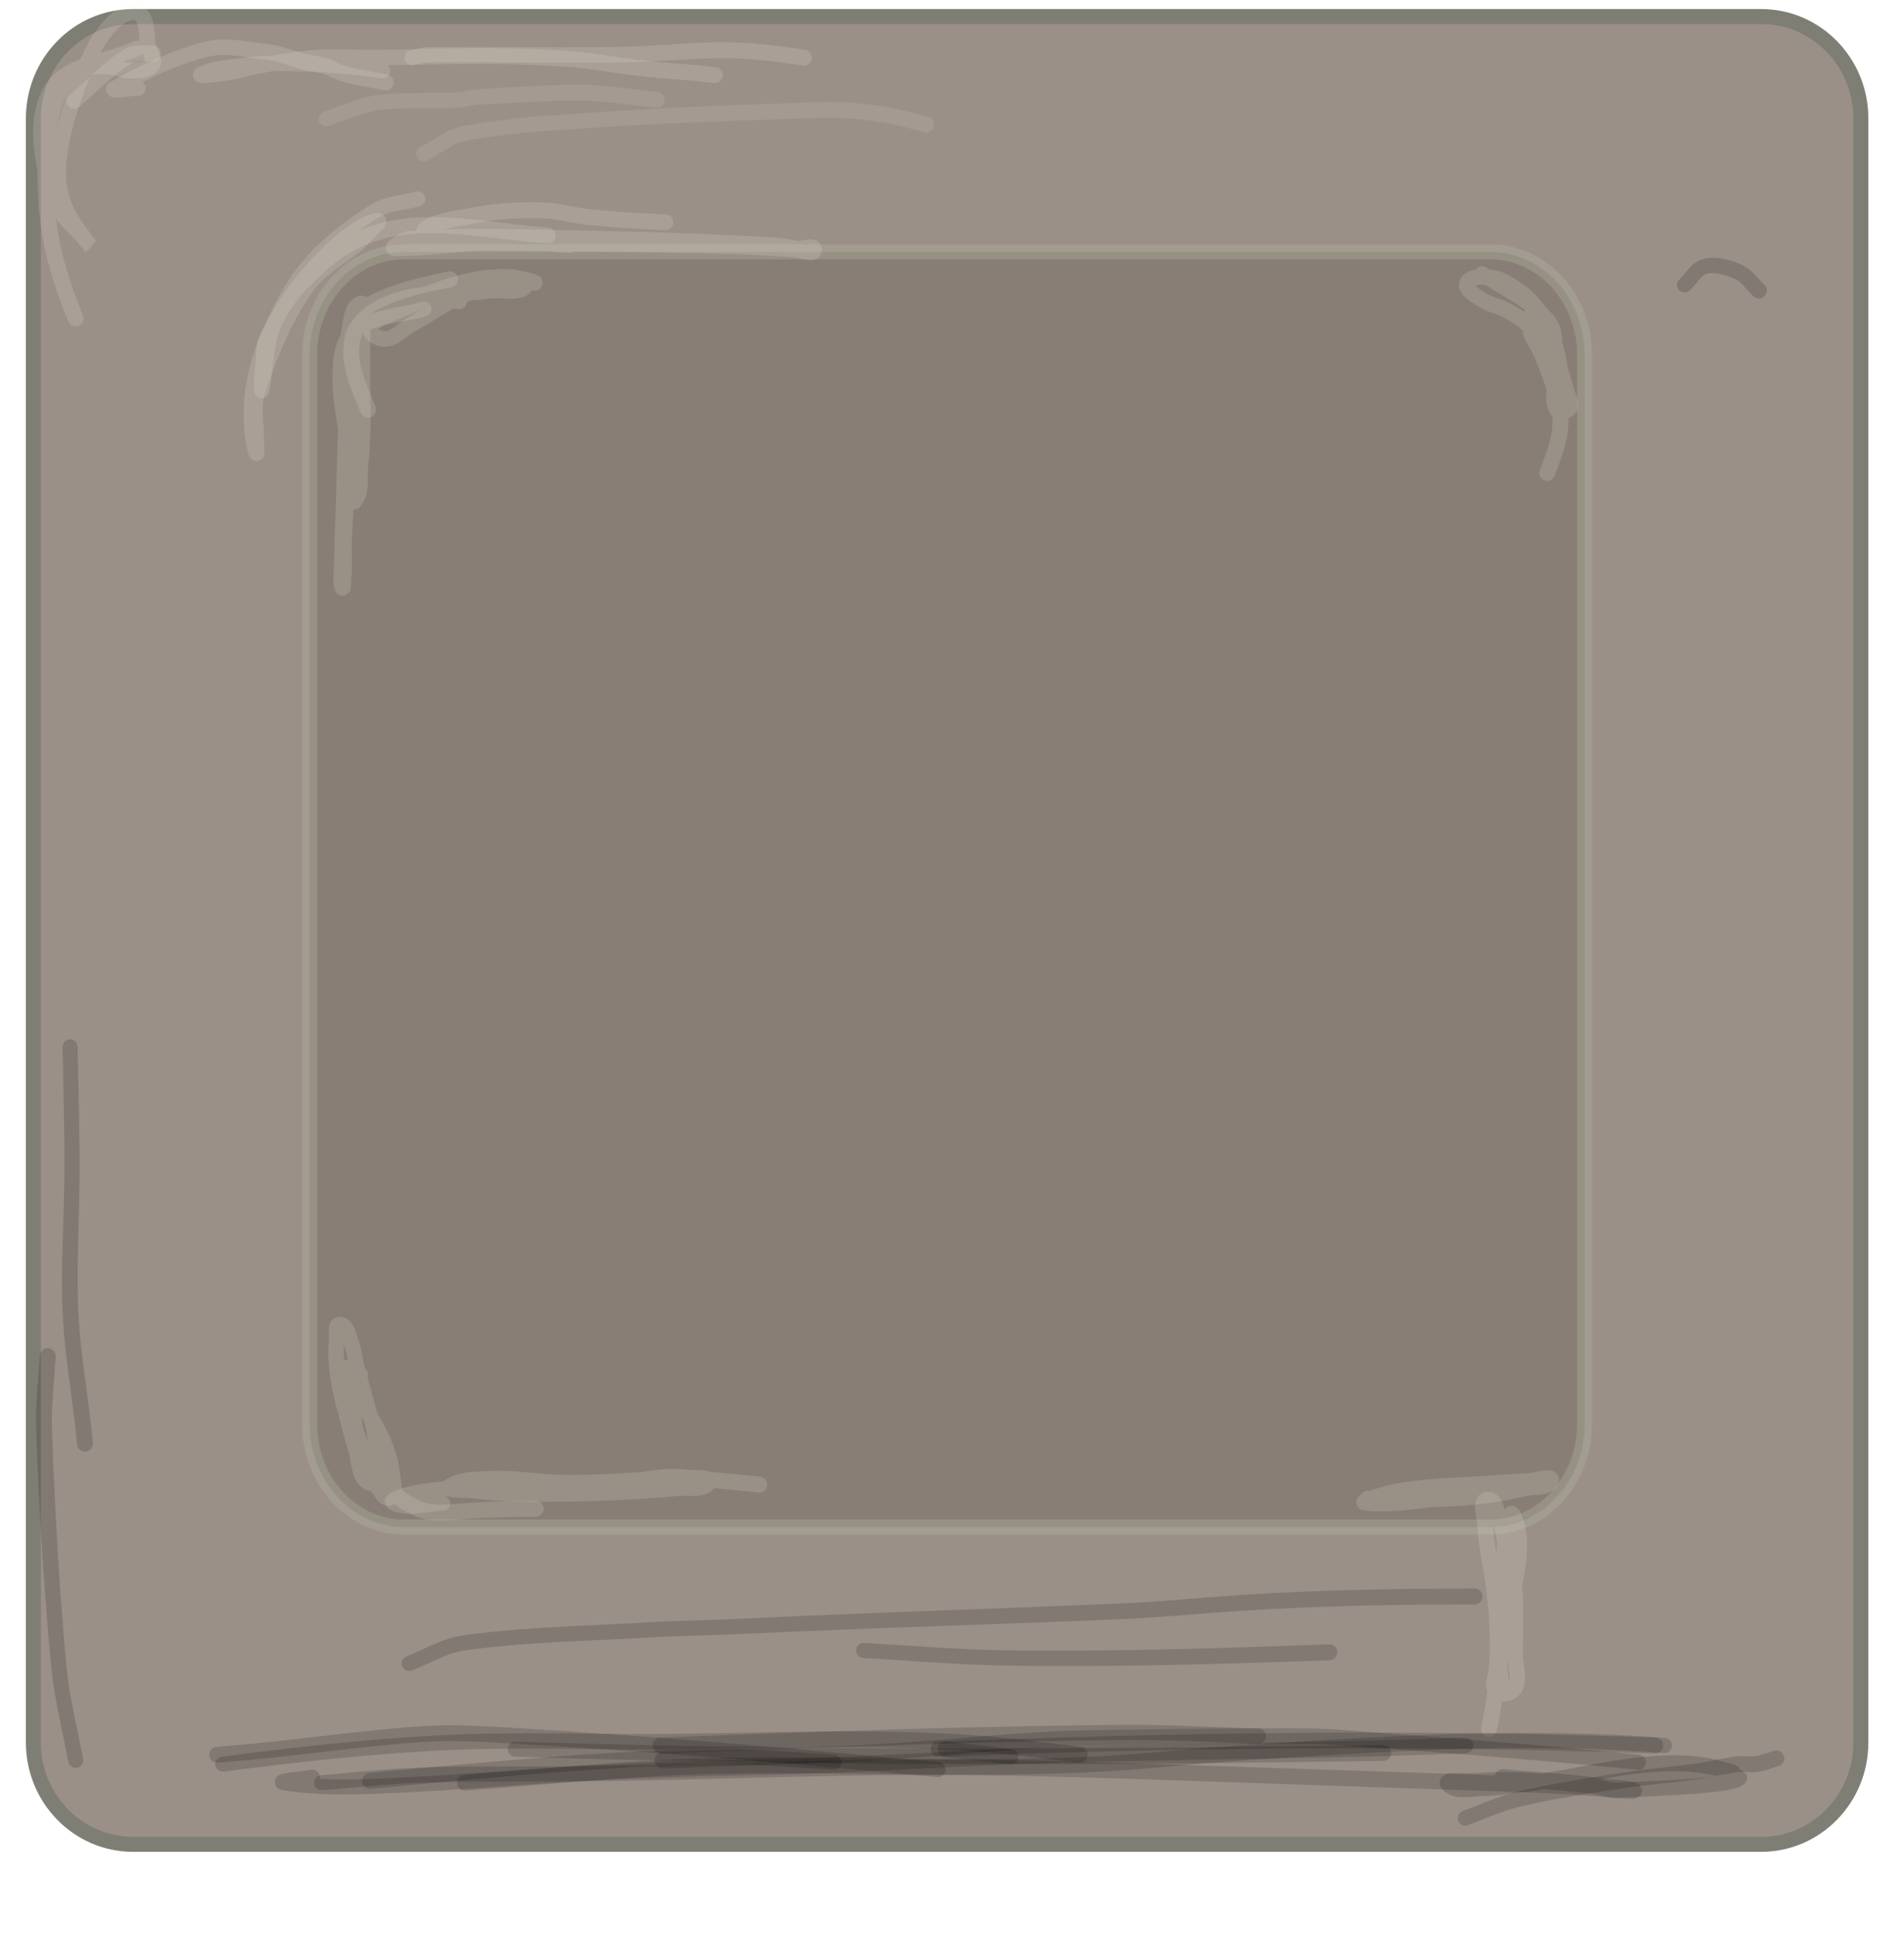 <?xml version="1.0" encoding="UTF-8" standalone="no"?>
<!DOCTYPE svg PUBLIC "-//W3C//DTD SVG 1.1//EN" "http://www.w3.org/Graphics/SVG/1.1/DTD/svg11.dtd">
<!-- Created with Vectornator (http://vectornator.io/) -->
<svg height="100%" stroke-miterlimit="10" style="fill-rule:nonzero;clip-rule:evenodd;stroke-linecap:round;stroke-linejoin:round;" version="1.1" viewBox="0 0 1270.08 1289.92" width="100%" xml:space="preserve" xmlns="http://www.w3.org/2000/svg" xmlns:vectornator="http://vectornator.io" xmlns:xlink="http://www.w3.org/1999/xlink">
<defs>
<filter color-interpolation-filters="sRGB" filterUnits="userSpaceOnUse" height="1297.96" id="Filter" width="1297.71" x="-48.631" y="6.035">
<feDropShadow dx="-31.558" dy="34.579" flood-color="#000000" flood-opacity="0.333" in="SourceGraphic" result="Shadow" stdDeviation="13.733"/>
</filter>
<filter color-interpolation-filters="sRGB" filterUnits="userSpaceOnUse" height="181.738" id="Filter_2" width="384.775" x="135.383" y="-20.367">
<feGaussianBlur in="SourceGraphic" result="Blur" stdDeviation="30.717"/>
</filter>
<filter color-interpolation-filters="sRGB" filterUnits="userSpaceOnUse" height="193.521" id="Filter_3" width="499.432" x="200.485" y="-8.83">
<feGaussianBlur in="SourceGraphic" result="Blur" stdDeviation="30.717"/>
</filter>
<filter color-interpolation-filters="sRGB" filterUnits="userSpaceOnUse" height="123.596" id="Filter_4" width="144.001" x="3.62" y="-10.222">
<feGaussianBlur in="SourceGraphic" result="Blur" stdDeviation="16.182"/>
</filter>
<filter color-interpolation-filters="sRGB" filterUnits="userSpaceOnUse" height="120.054" id="Filter_5" width="273.104" x="29.985" y="-14.296">
<feGaussianBlur in="SourceGraphic" result="Blur" stdDeviation="16.182"/>
</filter>
<filter color-interpolation-filters="sRGB" filterUnits="userSpaceOnUse" height="104.428" id="Filter_6" width="434.687" x="88.001" y="-8.377">
<feGaussianBlur in="SourceGraphic" result="Blur" stdDeviation="16.182"/>
</filter>
<filter color-interpolation-filters="sRGB" filterUnits="userSpaceOnUse" height="96.536" id="Filter_7" width="352.911" x="229.049" y="-12.313">
<feGaussianBlur in="SourceGraphic" result="Blur" stdDeviation="16.182"/>
</filter>
<filter color-interpolation-filters="sRGB" filterUnits="userSpaceOnUse" height="246.635" id="Filter_8" width="176.199" x="121.958" y="101.513">
<feGaussianBlur in="SourceGraphic" result="Blur" stdDeviation="16.182"/>
</filter>
<filter color-interpolation-filters="sRGB" filterUnits="userSpaceOnUse" height="219.394" id="Filter_9" width="282.228" x="128.717" y="86.945">
<feGaussianBlur in="SourceGraphic" result="Blur" stdDeviation="16.182"/>
</filter>
<filter color-interpolation-filters="sRGB" filterUnits="userSpaceOnUse" height="119.85" id="Filter_10" width="372.097" x="216.664" y="94.398">
<feGaussianBlur in="SourceGraphic" result="Blur" stdDeviation="16.182"/>
</filter>
<filter color-interpolation-filters="sRGB" filterUnits="userSpaceOnUse" height="224.483" id="Filter_11" width="160.661" x="932.602" y="136.769">
<feGaussianBlur in="SourceGraphic" result="Blur" stdDeviation="16.182"/>
</filter>
<filter color-interpolation-filters="sRGB" filterUnits="userSpaceOnUse" height="217.086" id="Filter_12" width="224.804" x="178.352" y="837.548">
<feGaussianBlur in="SourceGraphic" result="Blur" stdDeviation="16.182"/>
</filter>
<filter color-interpolation-filters="sRGB" filterUnits="userSpaceOnUse" height="111.418" id="Filter_13" width="336.178" x="216.084" y="938.972">
<feGaussianBlur in="SourceGraphic" result="Blur" stdDeviation="16.182"/>
</filter>
<filter color-interpolation-filters="sRGB" filterUnits="userSpaceOnUse" height="108.884" id="Filter_14" width="216.569" x="864.046" y="939.929">
<feGaussianBlur in="SourceGraphic" result="Blur" stdDeviation="16.182"/>
</filter>
<filter color-interpolation-filters="sRGB" filterUnits="userSpaceOnUse" height="244.482" id="Filter_15" width="115.918" x="943.418" y="954.344">
<feGaussianBlur in="SourceGraphic" result="Blur" stdDeviation="16.182"/>
</filter>
<filter color-interpolation-filters="sRGB" filterUnits="userSpaceOnUse" height="297.287" id="Filter_16" width="164.946" x="181.053" y="140.496">
<feGaussianBlur in="SourceGraphic" result="Blur" stdDeviation="16.182"/>
</filter>
<filter color-interpolation-filters="sRGB" filterUnits="userSpaceOnUse" height="180.245" id="Filter_17" width="214.383" x="188.428" y="138.761">
<feGaussianBlur in="SourceGraphic" result="Blur" stdDeviation="16.182"/>
</filter>
<filter color-interpolation-filters="sRGB" filterUnits="userSpaceOnUse" height="295.809" id="Filter_18" width="166.62" x="-18.599" y="-37.689">
<feGaussianBlur in="SourceGraphic" result="Blur" stdDeviation="16.182"/>
</filter>
<filter color-interpolation-filters="sRGB" filterUnits="userSpaceOnUse" height="356.194" id="Filter_19" width="101.638" x="0.82" y="652.428">
<feGaussianBlur in="SourceGraphic" result="Blur" stdDeviation="16.182"/>
</filter>
<filter color-interpolation-filters="sRGB" filterUnits="userSpaceOnUse" height="361.164" id="Filter_20" width="112.749" x="-16.504" y="858.692">
<feGaussianBlur in="SourceGraphic" result="Blur" stdDeviation="16.182"/>
</filter>
<filter color-interpolation-filters="sRGB" filterUnits="userSpaceOnUse" height="108.286" id="Filter_21" width="141.232" x="1077.88" y="131.289">
<feGaussianBlur in="SourceGraphic" result="Blur" stdDeviation="16.182"/>
</filter>
<filter color-interpolation-filters="sRGB" filterUnits="userSpaceOnUse" height="131.292" id="Filter_22" width="299.037" x="931.659" y="1127.08">
<feGaussianBlur in="SourceGraphic" result="Blur" stdDeviation="16.182"/>
</filter>
<filter color-interpolation-filters="sRGB" filterUnits="userSpaceOnUse" height="109.528" id="Filter_23" width="286.499" x="919.789" y="1130.23">
<feGaussianBlur in="SourceGraphic" result="Blur" stdDeviation="16.182"/>
</filter>
<filter color-interpolation-filters="sRGB" filterUnits="userSpaceOnUse" height="96.289" id="Filter_24" width="670.56" x="297.957" y="1120.87">
<feGaussianBlur in="SourceGraphic" result="Blur" stdDeviation="16.182"/>
</filter>
<filter color-interpolation-filters="sRGB" filterUnits="userSpaceOnUse" height="100.25" id="Filter_25" width="490.39" x="394.876" y="1109.67">
<feGaussianBlur in="SourceGraphic" result="Blur" stdDeviation="16.182"/>
</filter>
<filter color-interpolation-filters="sRGB" filterUnits="userSpaceOnUse" height="119.166" id="Filter_26" width="880.571" x="142.619" y="1118.39">
<feGaussianBlur in="SourceGraphic" result="Blur" stdDeviation="16.182"/>
</filter>
<filter color-interpolation-filters="sRGB" filterUnits="userSpaceOnUse" height="119.737" id="Filter_27" width="891.735" x="264.408" y="1115.03">
<feGaussianBlur in="SourceGraphic" result="Blur" stdDeviation="16.182"/>
</filter>
<filter color-interpolation-filters="sRGB" filterUnits="userSpaceOnUse" height="97.393" id="Filter_28" width="569.913" x="580.017" y="1115.01">
<feGaussianBlur in="SourceGraphic" result="Blur" stdDeviation="16.182"/>
</filter>
<filter color-interpolation-filters="sRGB" filterUnits="userSpaceOnUse" height="109.012" id="Filter_29" width="742.628" x="396.119" y="1112.09">
<feGaussianBlur in="SourceGraphic" result="Blur" stdDeviation="16.182"/>
</filter>
<filter color-interpolation-filters="sRGB" filterUnits="userSpaceOnUse" height="115.888" id="Filter_30" width="572.398" x="99.149" y="1110.18">
<feGaussianBlur in="SourceGraphic" result="Blur" stdDeviation="16.182"/>
</filter>
<filter color-interpolation-filters="sRGB" filterUnits="userSpaceOnUse" height="108.061" id="Filter_31" width="663.105" x="102.876" y="1114.28">
<feGaussianBlur in="SourceGraphic" result="Blur" stdDeviation="16.182"/>
</filter>
<filter color-interpolation-filters="sRGB" filterUnits="userSpaceOnUse" height="107.709" id="Filter_32" width="400.926" x="201.038" y="1125.82">
<feGaussianBlur in="SourceGraphic" result="Blur" stdDeviation="16.182"/>
</filter>
<filter color-interpolation-filters="sRGB" filterUnits="userSpaceOnUse" height="107.288" id="Filter_33" width="966.994" x="168.732" y="1132.95">
<feGaussianBlur in="SourceGraphic" result="Blur" stdDeviation="16.182"/>
</filter>
<filter color-interpolation-filters="sRGB" filterUnits="userSpaceOnUse" height="96.501" id="Filter_34" width="135.02" x="584.987" y="1120.87">
<feGaussianBlur in="SourceGraphic" result="Blur" stdDeviation="16.182"/>
</filter>
<filter color-interpolation-filters="sRGB" filterUnits="userSpaceOnUse" height="96.793" id="Filter_35" width="402.169" x="530.315" y="1055.02">
<feGaussianBlur in="SourceGraphic" result="Blur" stdDeviation="16.182"/>
</filter>
<filter color-interpolation-filters="sRGB" filterUnits="userSpaceOnUse" height="136.262" id="Filter_36" width="802.271" x="227.132" y="1018.98">
<feGaussianBlur in="SourceGraphic" result="Blur" stdDeviation="16.182"/>
</filter>
</defs>
<clipPath id="ArtboardFrame">
<rect height="1289.92" width="1270.08" x="0" y="0"/>
</clipPath>
<g clip-path="url(#ArtboardFrame)" id="Ebene-1" vectornator:layerName="Ebene 1">
<path d="M88.727 11.035L1174.84 11.035C1211.55 11.035 1241.31 41.483 1241.31 79.042L1241.31 1162.08C1241.31 1199.64 1211.55 1230.08 1174.84 1230.08L88.727 1230.08C52.018 1230.08 22.259 1199.64 22.259 1162.08L22.259 79.042C22.259 41.483 52.018 11.035 88.727 11.035Z" fill="#9b9088" fill-rule="nonzero" filter="url(#Filter)" stroke="#7e7e75" stroke-linecap="butt" stroke-linejoin="round" stroke-width="10" vectornator:shadowAngle="2.31054" vectornator:shadowColor="#000000" vectornator:shadowOffset="46.8151" vectornator:shadowOpacity="0.333" vectornator:shadowRadius="27.4658"/>
<path d="M269.474 167.975L994.095 167.975C1028.86 167.975 1057.03 198.773 1057.03 236.765L1057.03 949.684C1057.03 987.676 1028.86 1018.47 994.095 1018.47L269.474 1018.47C234.713 1018.47 206.534 987.676 206.534 949.684L206.534 236.765C206.534 198.773 234.713 167.975 269.474 167.975Z" fill="#887e76" fill-rule="nonzero" opacity="1" stroke="#b0b19e" stroke-linecap="butt" stroke-linejoin="round" stroke-opacity="0.363" stroke-width="10"/>
<g filter="url(#Filter_2)" opacity="0.275" vectornator:blur="61.4341">
<path d="M385.531 56.469C381.72 56.446 377.902 56.574 374.094 56.688C367.582 56.881 361.07 57.166 354.562 57.469C346.766 57.831 338.979 58.254 331.188 58.719C326.835 58.979 322.471 59.201 318.125 59.562C313.899 59.914 309.82 61.263 305.594 61.531C291.623 62.417 277.602 61.571 263.625 62.344C258.803 62.61 253.952 63.033 249.188 63.844C237.66 65.805 226.983 70.883 215.938 74.5C213.299 75.363 211.855 78.205 212.719 80.844C213.582 83.483 216.424 84.895 219.062 84.031C223.383 82.619 227.617 81.058 231.875 79.469C238.058 77.162 244.343 74.877 250.875 73.781C255.992 72.923 261.196 72.564 266.375 72.344C279.649 71.781 292.954 72.565 306.219 71.75C310.521 71.486 314.68 70.18 318.969 69.844C323.236 69.51 327.508 69.299 331.781 69.062C339.531 68.635 347.277 68.241 355.031 67.906C361.481 67.628 367.952 67.389 374.406 67.219C378.093 67.121 381.78 67.004 385.469 67.031C402.895 67.16 420.162 69.91 437.438 71.906C440.351 72.241 443.009 70.163 443.344 67.25C443.679 64.337 441.569 61.71 438.656 61.375C420.998 59.354 403.342 56.576 385.531 56.469Z" fill="#ededdb" fill-opacity="0.363" stroke="none"/>
</g>
<g filter="url(#Filter_3)" opacity="0.275" vectornator:blur="61.4341">
<path d="M548.156 68.094C541.256 68.191 534.346 68.472 527.438 68.719C512.06 69.268 496.688 69.792 481.312 70.406C444.239 71.887 407.192 74.042 370.188 76.75C355.586 77.819 341.005 79.19 326.5 81.188C322.342 81.76 318.202 82.431 314.062 83.125C310.885 83.658 307.669 84.142 304.594 85.125C295.75 87.952 288.456 93.931 280.281 98.125C277.811 99.392 276.858 102.405 278.125 104.875C279.392 107.345 282.405 108.33 284.875 107.062C289.169 104.859 293.212 102.233 297.344 99.75C300.624 97.779 303.995 95.889 307.656 94.719C310.59 93.781 313.719 93.382 316.75 92.875C320.792 92.199 324.846 91.585 328.906 91.031C342.856 89.128 356.898 87.853 370.938 86.844C408.294 84.159 445.699 82.168 483.125 80.781C498.489 80.212 513.853 79.703 529.219 79.188C542.199 78.752 555.118 78.197 568.094 79.125C584.485 80.297 600.561 83.514 616.281 88.25C619.089 89.095 622.061 87.496 622.906 84.688C623.751 81.879 622.152 78.907 619.344 78.062C602.871 73.113 586.047 69.779 568.875 68.562C561.969 68.073 555.057 67.996 548.156 68.094Z" fill="#ededdb" fill-opacity="0.363" stroke="none"/>
</g>
<g filter="url(#Filter_4)" opacity="0.441" vectornator:blur="32.3643">
<path d="M101.406 30.25C96.043 30.738 90.518 29.731 85.344 31.656C83.082 32.498 81.103 33.896 79.125 35.25C76.314 37.176 73.625 39.267 71 41.438C62.41 48.539 54.621 56.569 46.125 63.781C44.007 65.576 43.768 68.726 45.562 70.844C47.357 72.962 50.507 73.232 52.625 71.438C61.077 64.288 68.885 56.391 77.531 49.469C79.95 47.532 82.422 45.66 85 43.938C86.266 43.091 87.55 42.089 89 41.562C91.215 40.758 93.794 40.961 96.094 41C98.179 41.035 100.234 41.019 102.312 40.844C105.234 40.589 107.411 38.015 107.156 35.094C106.901 32.172 104.328 29.995 101.406 30.25Z" fill="#ededdb" fill-opacity="0.363" stroke="none"/>
</g>
<g filter="url(#Filter_5)" opacity="0.441" vectornator:blur="32.3643">
<path d="M148.969 26.312C146.957 26.329 144.946 26.449 142.938 26.688C139.681 27.075 136.534 27.863 133.375 28.719C129.647 29.728 125.936 30.878 122.281 32.125C109.54 36.474 97.369 42.139 85.438 48.344C84.162 49.007 82.891 49.662 81.625 50.344C80.364 51.023 79.096 51.71 77.844 52.406C77.023 52.862 76.195 53.325 75.375 53.781C73.844 54.632 72.018 55.524 71.281 57.25C71.023 57.855 70.775 58.499 70.75 59.156C70.719 59.987 70.825 60.819 71.125 61.594C71.395 62.292 71.898 62.888 72.406 63.438C72.73 63.788 73.15 64.041 73.562 64.281C74.709 64.948 76.174 65.03 77.469 65.031C82.397 65.035 87.263 63.918 92.188 63.875C94.964 63.85 97.181 61.589 97.156 58.812C97.141 57.139 96.266 55.746 95 54.844C97.096 53.788 99.16 52.661 101.281 51.656C110.828 47.135 120.659 43.139 130.781 40.094C134.694 38.917 138.672 37.706 142.719 37.094C145.099 36.734 147.532 36.597 149.938 36.625C156.833 36.706 163.629 37.981 170.438 38.938C174.659 39.531 178.938 39.786 183.094 40.781C188.923 42.177 194.533 44.336 200.312 45.906C205.468 47.307 210.854 47.805 215.969 49.344C217.736 49.876 219.4 50.712 221.062 51.5C223.194 52.511 225.306 53.484 227.562 54.188C232.723 55.796 238.095 56.794 243.406 57.75C247.703 58.523 252.001 59.327 256.281 60.188C259.156 60.764 261.955 58.907 262.531 56.031C263.108 53.156 261.25 50.358 258.375 49.781C254.023 48.911 249.65 48.093 245.281 47.312C240.401 46.44 235.462 45.564 230.719 44.094C226.672 42.84 223.093 40.454 219.031 39.219C213.811 37.631 208.328 37.129 203.062 35.719C196.775 34.035 190.689 31.704 184.312 30.344C181.244 29.689 178.141 29.4 175.031 29.031C172.352 28.714 169.702 28.32 167.031 27.938C161.064 27.082 155.004 26.264 148.969 26.312Z" fill="#ededdb" fill-opacity="0.363" stroke="none"/>
</g>
<g filter="url(#Filter_6)" opacity="0.441" vectornator:blur="32.3643">
<path d="M332.156 32.188C319.706 32.053 307.257 32.173 294.812 32.375C280.677 32.604 266.542 33.098 252.406 33.281C240.23 33.439 228.049 32.636 215.875 32.969C211.164 33.097 206.525 33.521 201.844 34.031C199.683 34.267 197.497 34.456 195.344 34.75C192.66 35.117 189.985 35.622 187.312 36.062C184.984 36.446 182.668 36.926 180.344 37.344C177.156 37.371 173.963 37.421 170.781 37.656C166.538 37.971 162.291 38.598 158.062 39.062C149.477 40.005 140.814 40.974 132.844 44.531C131.711 45.037 130.293 45.811 129.656 46.906C129.293 47.531 128.892 48.188 128.812 48.906C128.701 49.917 128.743 50.983 129.094 51.938C129.394 52.755 130.07 53.416 130.688 54.031C131.035 54.377 131.497 54.565 131.938 54.781C133.44 55.518 135.377 55.394 137 55.312C142.413 55.04 147.824 54.202 153.188 53.469C155.352 53.173 157.492 52.828 159.625 52.344C163.73 51.412 167.747 50.118 171.875 49.281C175.247 48.597 178.643 48.038 182.031 47.438C183.512 47.434 184.99 47.401 186.469 47.406C192.432 47.427 198.384 47.521 204.344 47.719C221.183 48.278 237.96 49.694 254.625 52.188C257.371 52.599 259.933 50.683 260.344 47.938C260.605 46.19 259.887 44.591 258.656 43.5C267.229 43.348 275.803 43.154 284.375 43C310.782 42.525 337.208 42.318 363.594 43.688C372.602 44.155 381.604 44.739 390.562 45.812C401.986 47.181 413.365 49.104 424.781 50.531C436.254 51.966 447.798 52.594 459.312 53.594C464.99 54.087 470.654 54.735 476.312 55.406C479.225 55.751 481.843 53.662 482.188 50.75C482.532 47.838 480.443 45.188 477.531 44.844C471.762 44.162 466.007 43.531 460.219 43.031C448.837 42.049 437.434 41.413 426.094 40C414.659 38.575 403.286 36.678 391.844 35.312C384.416 34.426 376.935 33.878 369.469 33.438C357.04 32.703 344.606 32.322 332.156 32.188Z" fill="#ededdb" fill-opacity="0.363" stroke="none"/>
</g>
<g filter="url(#Filter_7)" opacity="0.441" vectornator:blur="32.3643">
<path d="M483.719 28.188C477.977 28.137 472.266 28.335 466.531 28.594C455.217 29.105 443.903 29.951 432.594 30.562C418.921 31.302 405.253 31.483 391.562 31.562C367.708 31.701 343.854 31.381 320 31.312C312.026 31.29 304.037 31.312 296.062 31.375C293.406 31.396 290.751 31.439 288.094 31.469C286.45 31.487 284.794 31.451 283.156 31.625C279.998 31.961 276.953 32.928 273.844 33.531C271.118 34.06 269.346 36.681 269.875 39.406C270.404 42.132 273.056 43.935 275.781 43.406C278.594 42.86 281.366 41.924 284.219 41.625C285.971 41.441 287.772 41.519 289.531 41.5C292.172 41.472 294.828 41.449 297.469 41.438C305.411 41.403 313.339 41.37 321.281 41.406C344.719 41.514 368.155 41.89 391.594 41.844C405.452 41.816 419.314 41.699 433.156 41C444.438 40.431 455.714 39.634 467 39.156C472.549 38.921 478.069 38.697 483.625 38.75C500.995 38.917 518.232 41.069 535.375 43.719C538.273 44.165 540.991 42.179 541.438 39.281C541.884 36.383 539.898 33.665 537 33.219C519.352 30.507 501.598 28.343 483.719 28.188Z" fill="#ededdb" fill-opacity="0.363" stroke="none"/>
</g>
<g filter="url(#Filter_8)" opacity="0.441" vectornator:blur="32.3643">
<path d="M252.031 141.969C251.015 141.929 249.961 142.092 249 142.344C245.87 143.165 242.89 144.672 240.031 146.156C233.6 149.495 227.808 153.885 222.344 158.625C215.051 164.952 208.336 172.013 202.062 179.344C180.945 204.02 165.156 234.313 162.812 267.125C162.402 272.867 162.449 278.631 162.812 284.375C163.071 288.466 163.467 292.53 164.219 296.562C164.4 297.536 164.586 298.443 164.812 299.406C165.25 301.27 165.665 303.37 166.688 305.031C167.048 305.617 167.602 306.081 168.094 306.562C168.192 306.659 168.317 306.714 168.438 306.781C169.126 307.166 169.805 307.413 170.594 307.5C171.181 307.565 171.801 307.54 172.375 307.406C172.622 307.349 172.875 307.245 172.938 307.219C172.945 307.216 173 307.188 173 307.188C173.144 307.128 173.3 307.074 173.438 307C173.709 306.854 173.968 306.71 174.219 306.531C174.875 306.064 175.406 305.427 175.781 304.719C176.606 303.164 176.463 301.326 176.375 299.625C176.296 298.11 176.187 296.576 176.094 295.062C175.921 292.25 176.028 289.44 175.906 286.625C175.755 283.116 175.459 279.635 175.312 276.125C175.167 272.652 175.179 269.112 175.844 265.688C176.352 263.072 177.355 260.575 178.219 258.062C179.434 254.528 180.67 251.005 181.969 247.5C187.301 233.112 193.444 218.966 201.281 205.75C202.879 203.056 204.57 200.415 206.312 197.812C207.14 196.576 207.935 195.273 208.844 194.094C210.109 192.453 211.607 190.938 212.969 189.375C213.729 188.503 214.454 187.527 215.281 186.719C215.819 186.194 216.422 185.762 217 185.281C218.021 184.433 219.042 183.598 220.062 182.75C221.035 181.941 222 181.086 223 180.312C224.368 179.254 225.814 178.261 227.219 177.25C231.623 174.079 236.118 171.014 240.406 167.688C243.841 165.023 242.154 166.019 254.406 153.375C255.225 152.95 255.978 152.372 256.5 151.531C257.653 148.584 257.539 149.686 257.656 148.594C257.91 146.231 256.912 144.144 254.906 142.844C254.03 142.276 253.047 142.008 252.031 141.969Z" fill="#ededdb" fill-opacity="0.363" stroke="none"/>
</g>
<g filter="url(#Filter_9)" opacity="0.441" vectornator:blur="32.3643">
<path d="M279.406 127.719C278.76 127.627 278.077 127.666 277.406 127.844C268.86 130.107 259.802 130.548 251.656 134.219C248.485 135.648 245.563 137.601 242.656 139.5C238.503 142.213 234.389 145.01 230.406 147.969C218.776 156.61 207.799 166.475 198.875 177.938C192.432 186.214 187.187 195.31 182.406 204.625C180.055 209.207 177.818 213.855 175.594 218.5C174.281 221.241 172.718 223.962 171.906 226.906C170.923 230.473 171.002 234.182 170.812 237.844C170.682 240.377 170.305 242.882 170.062 245.406C169.708 249.099 169.51 252.824 169.406 256.531C169.366 257.977 169.225 259.528 169.438 260.969C169.618 262.188 170.023 263.356 170.969 264.219C171.27 264.494 171.627 264.745 171.969 264.969C172.18 265.108 172.398 265.2 172.625 265.312C172.621 265.324 172.652 265.324 172.656 265.312C172.684 265.326 172.906 265.412 173.094 265.469C173.465 265.581 173.831 265.661 174.219 265.688C175.685 265.786 177.137 265.245 178.188 264.219C179.716 262.725 179.884 260.47 180.188 258.469C180.537 256.164 180.822 253.846 181.094 251.531C182.223 241.896 182.806 232.088 185.75 222.781C189.864 209.776 198.66 198.644 208.156 189.094C211.297 185.935 214.571 182.915 217.938 180C221.817 176.64 225.82 173.458 230.125 170.656C235.266 167.311 240.751 164.5 246.469 162.281C264.248 155.383 283.584 154.661 302.406 155.906C314.597 156.713 326.716 158.287 338.844 159.719C347.475 160.737 356.116 161.617 364.781 162.281C367.705 162.504 370.246 160.33 370.469 157.406C370.692 154.482 368.518 151.942 365.594 151.719C357.073 151.07 348.581 150.184 340.094 149.188C309.946 145.646 278.478 140.919 248.875 150.281C245.627 151.308 242.502 152.649 239.375 154C242.276 151.93 245.172 149.889 248.156 147.938C250.619 146.327 253.123 144.587 255.812 143.375C259.532 141.699 263.574 140.874 267.562 140.125C271.726 139.343 275.901 138.647 280 137.562C282.684 136.852 284.273 134.121 283.562 131.438C283.03 129.425 281.346 127.995 279.406 127.719Z" fill="#ededdb" fill-opacity="0.363" stroke="none"/>
</g>
<g filter="url(#Filter_10)" opacity="0.441" vectornator:blur="32.3643">
<path d="M350.562 134.906C337.56 135.1 324.575 136.478 311.812 138.969C305.447 140.211 298.987 141.086 292.75 142.906C289.785 143.771 286.867 144.851 284.125 146.281C282.719 147.014 281.296 147.785 280.156 148.906C278.833 150.207 277.953 152.031 277.344 153.969C274.996 154.007 272.649 153.99 270.344 154.531C267.464 155.208 264.85 156.767 262.438 158.438C260.743 159.611 258.937 160.952 258 162.844C257.598 163.656 257.351 164.62 257.406 165.531C257.47 166.587 257.697 167.417 258.281 168.312C260.19 171.237 263.356 170.795 266.344 170.75C267.384 170.734 268.428 170.703 269.469 170.688C270.509 170.672 271.553 170.672 272.594 170.656C276.325 170.6 280.027 170.305 283.75 170.062C294.881 169.336 305.981 168.111 317.094 167.156C322.524 167.155 327.945 167.139 333.375 167.156C344.136 167.191 354.897 167.422 365.656 167.531C370.23 167.981 374.797 168.465 379.375 168.812C380.669 168.911 381.862 168.487 382.812 167.75C399.936 167.97 417.064 168.082 434.188 168.375C448.062 168.612 461.938 168.764 475.812 169.031C490.326 169.311 504.829 169.921 519.312 170.906C523.2 171.171 527.08 171.621 530.969 171.875C532.283 171.961 533.57 172.34 534.844 172.656C538.258 173.505 542.341 174.539 545.438 172.25C545.898 171.91 546.295 171.538 546.656 171.094C547.19 170.438 547.591 169.712 547.844 168.906C548.083 168.146 548.193 167.296 548.156 166.5C548.088 164.999 547.652 163.609 546.719 162.406C543.891 158.763 539.162 159.607 535.25 160.25C534.303 160.406 533.025 160.766 532.031 160.625C528.071 160.063 524.173 159.076 520.188 158.688C514.778 158.16 509.332 158.054 503.906 157.781C496.284 157.399 488.654 156.955 481.031 156.594C447.431 155 413.817 154.217 380.188 153.562C357.695 153.125 335.186 152.556 312.688 152.688C307.063 152.72 301.437 152.873 295.812 153.062C297.56 152.558 299.318 152.123 301.094 151.75C304.178 151.103 307.278 150.61 310.375 150.031C314.033 149.348 317.698 148.612 321.375 148.031C326.771 147.179 332.179 146.522 337.625 146.094C344.155 145.58 350.732 145.381 357.281 145.5C360.431 145.557 363.581 145.611 366.719 145.906C371.321 146.339 375.844 147.382 380.375 148.25C383.607 148.869 386.854 149.418 390.125 149.781C407.904 151.756 425.738 152.63 443.594 153.562C446.522 153.715 449.035 151.46 449.188 148.531C449.34 145.603 447.085 143.121 444.156 142.969C426.139 142.033 408.043 141.312 390.125 139.094C384.417 138.387 378.826 137.031 373.156 136.094C365.711 134.863 358.093 134.794 350.562 134.906Z" fill="#ededdb" fill-opacity="0.363" stroke="none"/>
</g>
<g filter="url(#Filter_11)" opacity="0.441" vectornator:blur="32.3643">
<path d="M987.75 177.594C986.482 177.813 985.3 178.491 984.5 179.625C984.433 179.72 984.434 179.84 984.375 179.938C982.108 180.223 979.895 180.724 977.969 181.969C976.927 182.642 975.97 183.478 975.219 184.469C974.548 185.354 974.047 186.357 973.688 187.406C971.879 192.679 975.481 197.091 979.469 200.062C981.157 201.32 982.953 202.39 984.719 203.531C986.676 204.796 988.593 206.001 990.75 206.906C994.137 208.328 997.733 209.241 1001.09 210.719C1003.43 211.746 1005.61 213.148 1007.75 214.531C1009.65 215.764 1011.52 217.053 1013.34 218.406C1014.16 219.011 1014.89 219.69 1015.69 220.312C1016.04 222.583 1016.62 224.821 1017.53 226.875C1019.08 230.36 1021.36 233.441 1023 236.875C1023.93 238.825 1024.65 240.876 1025.47 242.875C1027.42 247.655 1029.23 252.512 1030.78 257.438C1031.06 258.315 1031.27 259.212 1031.53 260.094C1031.37 262.6 1031.29 265.106 1031.56 267.625C1031.65 268.48 1031.79 269.44 1031.97 270.281C1032.47 272.581 1033.48 275.708 1035.38 277.562C1035.48 278.477 1035.64 279.376 1035.66 280.312C1035.81 291.88 1031.13 302.994 1027.12 313.625C1026.09 316.369 1027.47 319.436 1030.22 320.469C1032.96 321.502 1036.03 320.088 1037.06 317.344C1041.72 304.958 1046.89 292.078 1046.22 278.594C1047.26 278.395 1048.31 277.938 1049.28 277.219C1050.1 276.611 1050.67 276.028 1051.25 275.188C1054.82 269.98 1051.14 263.955 1049.72 258.75C1048.82 255.472 1048.08 252.177 1047.03 248.938C1046.7 247.896 1046.27 246.879 1045.91 245.844C1045.87 245.615 1045.85 245.385 1045.81 245.156C1044.98 239.652 1043.79 234.219 1042.28 228.875C1042.22 225.661 1041.95 222.457 1041.06 219.344C1039.38 213.467 1035.29 208.709 1030.81 204.594C1028.33 201.134 1025.64 197.807 1022.5 194.875C1018.35 190.999 1013.72 187.828 1008.81 185C1005.84 183.286 1002.8 181.558 999.469 180.625C997.584 180.097 995.678 180.023 993.75 179.906C993.007 179.408 992.231 178.953 991.5 178.438C990.366 177.637 989.018 177.375 987.75 177.594ZM985.938 190C987.597 189.853 989.267 189.992 990.938 190.062C994.854 192.58 998.819 194.987 1002.84 197.344C1007.79 200.241 1012.7 203.277 1017.34 206.656C1017.09 207.104 1016.88 207.552 1016.69 208.031C1014.57 206.554 1012.41 205.162 1010.19 203.844C1007.56 202.287 1004.84 201.038 1001.97 200C999.368 199.058 996.708 198.309 994.188 197.156C992.37 196.325 990.746 195.159 989.062 194.094C987.462 193.081 985.448 191.87 984.094 190.375C984.116 190.367 984.133 190.351 984.156 190.344C984.725 190.162 985.344 190.053 985.938 190Z" fill="#ededdb" fill-opacity="0.363" stroke="none"/>
</g>
<g filter="url(#Filter_12)" opacity="0.441" vectornator:blur="32.3643">
<path d="M225.5 878.312C224.639 878.443 223.807 878.733 223.031 879.219C218.151 882.275 219.511 888.571 219.406 893.375C219.353 895.807 219.026 898.249 219 900.688C218.981 902.439 219.05 904.188 219.125 905.938C219.42 912.767 220.229 919.578 221.562 926.281C223.018 933.595 225.056 940.781 226.906 948C228.633 954.736 230.291 961.495 232.438 968.094C232.797 969.697 233.198 971.292 233.5 972.906C234.075 975.979 234.537 979.076 235.375 982.094C236.482 986.08 238.508 989.94 241.844 992.5C243.421 993.711 245.271 994.448 247.219 994.281C249.319 996.974 250.866 1000.13 253.562 1002.31C255.884 1004.19 258.861 1005.02 261.75 1004C262.219 1003.84 262.564 1003.44 263 1003.19C265.779 1005.26 268.702 1007.15 271.812 1008.75C275.224 1010.51 278.869 1012.08 282.594 1013.03C286.391 1014.01 290.379 1014.17 294.281 1014.16C300.967 1014.14 307.589 1013.3 314.25 1012.88C328.625 1011.96 343.005 1011.7 357.406 1011.66C360.339 1011.65 362.697 1009.28 362.688 1006.34C362.678 1003.41 360.307 1001.02 357.375 1001.03C342.759 1001.08 328.151 1001.37 313.562 1002.31C307.117 1002.73 300.718 1003.54 294.25 1003.56C291.251 1003.57 288.142 1003.49 285.219 1002.75C282.794 1002.13 280.413 1001.13 278.156 1000.06C274.558 998.362 271.282 996.111 268.156 993.656C268.166 990.593 267.45 987.381 267.031 984.5C266.748 982.548 266.569 980.604 266.25 978.656C264.371 967.164 259.687 956.597 254.031 946.5C253.301 945.197 252.524 943.922 251.781 942.625C249.69 934.676 247.334 926.8 245.156 918.875C245.197 918.784 245.277 918.72 245.312 918.625C246.093 916.527 245.325 914.284 243.656 912.969C243.257 911.389 242.815 909.813 242.5 908.219C241.756 904.445 241.226 900.601 240.125 896.906C239.549 894.973 238.808 893.118 238.219 891.188C237.079 887.458 235.853 883.36 232.812 880.688C230.873 878.982 228.084 877.921 225.5 878.312ZM229.344 896.906C229.939 898.648 230.582 900.382 231 902.188C231.37 903.785 231.679 905.387 231.969 907C231.174 906.846 230.391 906.867 229.562 907C229.439 904.926 229.2 902.857 229.219 900.781C229.231 899.485 229.272 898.196 229.344 896.906ZM240.781 944.531C241.427 945.636 242.079 946.736 242.719 947.844C243.007 949.006 243.391 950.144 243.656 951.312C244.409 954.631 244.84 957.985 245.312 961.344C243.941 957.742 242.78 954.043 241.844 950.344C241.358 948.425 241.136 946.466 240.781 944.531Z" fill="#ededdb" fill-opacity="0.363" stroke="none"/>
</g>
<g filter="url(#Filter_13)" opacity="0.441" vectornator:blur="32.3643">
<path d="M447.531 979.656C440.865 979.769 434.261 980.732 427.688 981.875C416.17 982.498 404.686 983.214 393.156 983.562C383.63 983.85 374.069 983.852 364.562 983.125C355.288 982.416 346.052 981.309 336.75 981C331.648 980.831 326.59 981.033 321.5 981.344C317.134 981.611 312.747 981.709 308.438 982.531C304.808 983.224 301.256 984.421 298.156 986.469C297.425 986.952 296.667 987.48 296.062 988.125C296.056 988.132 296.069 988.149 296.062 988.156C294.939 988.248 293.809 988.238 292.688 988.344C285.385 989.035 278.074 989.944 270.969 991.812C268.259 992.525 265.545 993.323 262.969 994.438C260.056 995.698 256.915 997.723 256.812 1001.28C256.799 1001.75 256.84 1002.23 256.938 1002.69C257.032 1003.13 257.213 1003.56 257.406 1003.97C257.586 1004.35 257.809 1004.72 258.062 1005.06C259.119 1006.48 260.777 1007.24 262.375 1007.84C264.392 1008.61 266.517 1009.1 268.656 1009.38C277.606 1010.52 286.423 1007.79 295.344 1007.66C298.12 1007.61 300.325 1005.31 300.281 1002.53C300.249 1000.49 299.01 998.791 297.25 998.031C297.77 997.99 298.292 997.976 298.812 997.938C299.802 998.257 300.831 998.484 301.844 998.594C304.278 998.856 306.743 998.848 309.188 998.906C312.947 998.997 316.639 999.542 320.375 999.938C324.475 1000.37 328.573 1000.69 332.688 1000.94C345.625 1001.73 358.638 1001.66 371.594 1001.56C384.893 1001.46 398.183 1001.18 411.469 1000.56C420.493 1000.15 429.489 999.508 438.5 998.875C441.881 998.638 445.286 998.457 448.656 998.094C450.613 997.883 452.559 997.601 454.531 997.594C460.1 997.574 465.9 998.455 471.219 996.312C473.075 995.565 475.036 994.212 476.5 992.562C486.324 993.306 496.117 994.384 505.906 995.469C508.821 995.791 511.459 993.696 511.781 990.781C512.104 987.867 510.008 985.228 507.094 984.906C496.096 983.692 485.071 982.56 474.031 981.812C473.298 981.528 472.571 981.213 471.812 981.062C468.68 980.442 465.431 980.486 462.25 980.406C457.326 980.283 452.466 979.573 447.531 979.656Z" fill="#ededdb" fill-opacity="0.363" stroke="none"/>
</g>
<g filter="url(#Filter_14)" opacity="0.441" vectornator:blur="32.3643">
<path d="M1032.88 980.562C1028.65 980.489 1024.56 981.959 1020.41 982.5C1018.35 982.768 1016.23 982.75 1014.16 982.844C1011.18 982.979 1008.22 983.144 1005.25 983.344C996.754 983.915 988.253 984.543 979.75 985C965.043 985.79 950.296 986.507 935.719 988.719C929.427 989.673 923.23 991.307 917.156 993.188C916.133 993.504 915.14 993.902 914.125 994.25C913.235 994.214 912.335 994.106 911.469 994.281C911.004 994.376 910.371 994.559 909.969 994.781C909.538 995.019 909.087 995.235 908.75 995.594C908.346 996.024 908.027 996.527 907.719 997.031C907.58 997.125 907.414 997.18 907.281 997.281C906.817 997.636 906.274 998.089 905.938 998.562C905.651 998.966 905.346 999.375 905.188 999.844C904.948 1000.55 904.749 1001.29 904.781 1002.03C904.817 1002.86 905.05 1003.69 905.406 1004.44C905.698 1005.05 906.197 1005.56 906.688 1006.03C907.848 1007.14 909.588 1007.49 911.125 1007.62C922.689 1008.67 934.355 1007.74 945.844 1006.31C948.923 1005.93 951.986 1005.53 955.062 1005.12C968.251 1004.84 981.438 1004.14 994.5 1002.28C1000.39 1001.44 1006.28 1000.37 1012.09 999.125C1014.16 998.682 1016.22 998.171 1018.28 997.719C1019.9 997.365 1021.51 997.258 1023.16 997.156C1029.02 996.794 1035.6 996.267 1038.88 990.594C1039.55 989.427 1040.03 988.116 1040 986.75C1039.99 986.467 1039.88 986.263 1039.84 986C1039.84 985.935 1039.85 985.877 1039.84 985.812C1039.81 985.573 1039.68 985.383 1039.62 985.156C1039.5 984.702 1039.41 984.229 1039.19 983.844C1039.18 983.837 1039.19 983.82 1039.19 983.812C1039.07 983.605 1038.86 983.469 1038.72 983.281C1037.41 981.564 1035.28 980.604 1032.88 980.562Z" fill="#ededdb" fill-opacity="0.363" stroke="none"/>
</g>
<g filter="url(#Filter_15)" opacity="0.441" vectornator:blur="32.3643">
<path d="M992.156 994.875C990.894 994.976 989.642 995.328 988.531 995.938C981.834 999.611 984.189 1008.23 985.156 1014.25C985.287 1015.06 985.392 1015.87 985.438 1016.69C985.58 1019.27 985.712 1021.83 985.969 1024.41C986.226 1026.98 986.535 1029.54 986.906 1032.09C987.992 1039.57 989.499 1047 990.656 1054.47C991.429 1059.45 991.989 1064.45 992.469 1069.47C993.535 1080.64 993.999 1091.87 993.812 1103.09C993.811 1103.11 993.814 1103.14 993.812 1103.16C993.529 1106.55 993.378 1109.96 993 1113.34C992.729 1115.77 991.971 1118.14 991.625 1120.56C991.321 1122.69 991.234 1124.84 991.75 1126.94C991.826 1127.25 992.026 1127.46 992.125 1127.75C991.127 1135.86 989.78 1143.92 988 1151.91C987.363 1154.77 989.169 1157.61 992.031 1158.25C994.894 1158.89 997.738 1157.08 998.375 1154.22C999.808 1147.77 1000.91 1141.27 1001.88 1134.75C1002.28 1134.77 1002.65 1134.89 1003.06 1134.88C1004.92 1134.82 1006.77 1134.43 1008.5 1133.75C1009.98 1133.17 1011.39 1132.36 1012.59 1131.31C1014.35 1129.79 1015.46 1127.85 1016.19 1125.66C1018.07 1120.01 1016.95 1114.1 1016.19 1108.38C1016.04 1107.28 1015.88 1106.05 1015.81 1104.94C1015.68 1102.7 1015.75 1100.4 1015.78 1098.16C1015.83 1094.97 1015.91 1091.81 1015.97 1088.62C1016.16 1078.48 1016.3 1068.3 1015.31 1058.19C1015.31 1058.17 1015.31 1058.15 1015.31 1058.12C1017.01 1049.97 1018.41 1041.75 1018.59 1033.41C1018.77 1025.7 1018.01 1017.82 1015.09 1010.62C1013.98 1007.88 1012.7 1004.88 1009.38 1004.34C1008.88 1004.26 1008.38 1004.23 1007.88 1004.28C1006.05 1004.47 1004.86 1005.57 1003.88 1006.91C1003.22 1004.81 1002.52 1002.72 1001.47 1000.78C999.585 997.304 996.31 994.544 992.156 994.875ZM995.969 1016.84C996.395 1018.1 996.873 1019.34 997.156 1020.66C997.767 1023.5 998.12 1026.39 998.625 1029.25C998.627 1029.26 998.623 1029.27 998.625 1029.28C998.537 1030.39 998.424 1031.48 998.375 1032.59C998.319 1033.85 998.359 1035.11 998.344 1036.38C998.02 1034.45 997.657 1032.53 997.375 1030.59C996.852 1027 996.412 1023.37 996.156 1019.75C996.087 1018.78 996.016 1017.82 995.969 1016.84ZM1005.5 1105.19C1005.54 1106.03 1005.57 1106.85 1005.66 1107.69C1005.79 1108.96 1006.01 1110.45 1006.19 1111.72C1006.65 1114.98 1007.26 1118.53 1006.44 1121.78C1005.85 1116.26 1005.18 1110.71 1005.5 1105.19Z" fill="#ededdb" fill-opacity="0.363" stroke="none"/>
</g>
<g filter="url(#Filter_16)" opacity="0.441" vectornator:blur="32.3643">
<path d="M299.188 181.062C285.001 183.943 270.763 187.079 257.25 192.375C254.325 193.521 251.445 194.77 248.625 196.156C247.298 196.809 246.04 197.539 244.781 198.281C243.424 197.384 241.733 196.968 239.875 197.312C238.342 197.597 236.833 198.311 235.594 199.25C230.827 202.861 229.649 209.022 228.656 214.562C228.475 215.573 228.289 216.586 228.094 217.594C227.724 219.502 227.503 221.443 227.312 223.375C225.453 226.646 224.149 230.25 223.344 233.906C222.399 238.196 221.99 242.585 221.844 246.969C221.633 253.299 221.959 259.639 222.594 265.938C223.293 272.871 224.392 279.742 225.469 286.625C225.187 296.75 224.768 306.871 224.531 317C224.364 324.162 224.221 331.34 223.969 338.5C223.721 345.548 223.405 352.607 223.188 359.656C222.984 366.232 223.109 372.809 222.688 379.375C222.59 380.894 222.48 382.416 222.438 383.938C222.407 385.054 222.395 386.07 222.438 387.188C222.459 387.746 222.485 388.286 222.531 388.844C222.708 390.969 222.891 393.451 224.25 395.219C224.46 395.492 224.671 395.795 224.969 395.969C225.817 396.463 226.765 396.808 227.656 397.219C227.992 397.373 228.619 397.284 228.969 397.25C229.704 397.179 230.82 396.917 231.375 396.375C231.862 395.899 232.383 395.47 232.844 394.969C233.058 394.735 233.372 393.986 233.469 393.75C233.911 392.67 234.017 391.432 234.125 390.281C234.266 388.776 234.33 387.26 234.406 385.75C234.457 384.735 234.52 383.703 234.562 382.688C234.617 381.384 234.685 380.086 234.719 378.781C234.857 373.467 234.512 368.158 234.656 362.844C234.864 355.204 235.382 347.573 235.812 339.938C236.243 339.936 236.673 339.9 237.094 339.812C240.234 339.162 242.41 335.339 243.5 332.656C246.079 326.311 245.092 319.465 245.469 312.812C245.646 309.685 246.075 306.562 246.312 303.438C246.736 297.858 246.995 292.281 247.125 286.688C247.453 272.593 247.029 258.501 246.938 244.406C246.896 238.083 247.026 231.761 247.062 225.438C247.073 223.643 247.054 221.826 247.031 220.031C249.144 219.147 251.295 218.341 253.5 217.719C263.601 214.868 274.116 213.84 284.219 210.969C286.889 210.21 288.446 207.452 287.688 204.781C286.929 202.111 284.139 200.554 281.469 201.312C270.413 204.453 258.807 205.451 247.875 209.031C249.538 207.696 251.389 206.632 253.312 205.688C256.196 204.271 259.155 202.99 262.156 201.844C274.793 197.016 288.056 194.15 301.281 191.469C304.155 190.886 306.021 188.093 305.438 185.219C304.854 182.345 302.061 180.479 299.188 181.062Z" fill="#ededdb" fill-opacity="0.363" stroke="none"/>
</g>
<g filter="url(#Filter_17)" opacity="0.441" vectornator:blur="32.3643">
<path d="M337.094 179.469C335.16 179.437 333.211 179.474 331.281 179.594C330.625 179.635 329.996 179.755 329.344 179.812C326.906 179.784 324.484 179.931 322.062 180.281C308.724 182.213 295.732 186.269 283.219 191.25C273.333 192.37 263.588 194.511 254.531 198.75C247.9 201.854 241.873 205.891 237 211.406C235.213 213.429 233.51 215.617 232.281 218.031C230.323 221.878 229.525 226.212 229.094 230.469C228.565 235.687 229.113 240.921 230.219 246.031C231.336 251.197 232.92 256.29 234.812 261.219C236.627 265.944 238.734 270.568 240.656 275.25C241.771 277.962 244.881 279.271 247.594 278.156C250.306 277.042 251.583 273.931 250.469 271.219C249.399 268.618 248.32 266.025 247.219 263.438C245.118 258.5 243.204 253.544 241.75 248.375C239.621 240.804 238.451 232.709 240.844 225.031C241.163 224.007 241.66 223.11 242.188 222.219C242.353 222.721 242.464 223.23 242.719 223.719C245.496 229.036 252.777 231.774 258.531 231.188C260.554 230.981 262.488 230.388 264.312 229.5C268.064 227.674 270.984 224.666 274.469 222.438C276.045 221.429 277.729 220.601 279.344 219.656C282.643 217.725 285.897 215.716 289.156 213.719C293.579 211.008 298.046 208.276 302.625 205.781C303.792 205.916 304.949 206.113 306.125 206.188C308.896 206.363 311.294 204.271 311.469 201.5C311.47 201.479 311.468 201.459 311.469 201.438C312.585 200.953 313.738 200.529 314.875 200.094C316.364 200.017 317.858 200.035 319.344 199.906C323.075 199.584 326.814 198.998 330.562 198.938C335.292 198.862 339.996 199.706 344.719 199.062C347.728 198.653 352.763 197.409 354.188 194.312C354.265 194.144 354.273 193.955 354.344 193.781C354.449 193.786 354.549 193.809 354.656 193.812C356.079 193.865 358.193 193.944 359.438 193.094C360.053 192.673 360.755 192.272 361.125 191.625C361.69 190.636 362.091 189.513 362.125 188.375C362.153 187.453 361.675 186.584 361.281 185.75C361.083 185.329 360.703 185.018 360.375 184.688C359.936 184.245 359.342 183.89 358.781 183.625C356.628 182.609 354.207 182.097 351.906 181.531C348.464 180.685 345.006 179.978 341.469 179.688C340.013 179.568 338.554 179.493 337.094 179.469ZM281.312 206.344C279.859 207.238 278.359 208.093 276.906 208.969C273.759 210.867 270.4 212.522 267.406 214.656C264.988 216.38 262.81 218.511 260.188 219.938C258.307 220.96 256.435 221.112 254.406 220.438C253.751 220.22 253.127 219.932 252.562 219.531C252.521 219.502 252.478 219.468 252.438 219.438C253.68 218.316 255.111 217.429 256.562 216.562C258.414 215.833 260.276 215.142 262.125 214.406C268.577 211.84 274.974 209.173 281.312 206.344Z" fill="#ededdb" fill-opacity="0.363" stroke="none"/>
</g>
<g filter="url(#Filter_18)" opacity="0.441" vectornator:blur="32.3643">
<path d="M88.375 2.906C84.525 3.092 80.556 4.638 77.406 6.75C71.985 10.385 67.604 15.312 63.875 20.625C59.757 26.492 56.487 32.847 53.656 39.406C46.207 42.21 38.968 45.999 33.625 52.031C31.93 53.945 30.478 56.027 29.219 58.25C26.909 62.328 25.226 66.769 24.094 71.312C22.717 76.835 22.159 82.535 22.125 88.219C22.073 96.913 23.385 105.528 25.031 114.062C24.946 129.056 25.864 144.118 28.531 158.875C31.991 178.017 38.178 196.42 45.562 214.375C46.678 217.087 49.788 218.366 52.5 217.25C55.212 216.134 56.491 213.056 55.375 210.344C49.582 196.275 44.512 181.931 41.062 167.094C39.459 160.198 38.322 153.182 37.438 146.156C39.217 148.316 41.076 150.419 43 152.438C46.756 156.378 50.671 160.165 54.094 164.406C54.471 164.874 54.843 165.344 55.219 165.812C55.347 165.972 55.495 166.158 55.625 166.344C55.618 166.351 55.777 166.546 55.812 166.594C55.874 166.667 55.931 166.753 56 166.812C56.441 167.191 56.847 168.286 57.312 167.938C59.947 165.966 61.88 163.184 64.094 160.75C64.102 160.741 63.946 160.553 63.906 160.5C63.898 160.489 63.883 160.48 63.875 160.469C63.85 160.439 63.834 160.405 63.812 160.375C63.804 160.364 63.79 160.355 63.781 160.344C63.768 160.326 63.764 160.299 63.75 160.281C63.727 160.261 63.711 160.211 63.688 160.188C63.67 160.165 63.642 160.148 63.625 160.125C63.602 160.099 63.586 160.06 63.562 160.031C63.557 160.025 63.538 160.009 63.531 160C63.468 159.916 63.407 159.834 63.344 159.75C63.252 159.63 63.148 159.497 63.125 159.469C63.116 159.457 63.103 159.449 63.094 159.438C62.857 159.124 62.643 158.814 62.406 158.5C60.48 155.939 58.567 153.346 56.688 150.75C53.278 146.039 50.178 141.156 47.969 135.75C45.965 130.846 44.705 125.653 44.25 120.375C43.495 111.626 44.817 102.48 46.469 93.875C48.861 81.415 53.028 69.509 57.469 57.656C58.381 55.222 59.345 52.803 60.281 50.375C61.618 50.024 62.949 49.661 64.312 49.5C66.706 49.218 69.142 49.403 71.531 49.625C72.721 49.736 73.923 49.849 75.094 50.094C77.549 50.608 79.907 51.518 82.375 52C85.132 52.538 87.962 52.313 90.75 52.219C95.1 52.072 99.705 51.575 103.281 48.844C105.662 47.025 107.327 44.421 107.469 41.375C107.584 38.904 106.823 36.557 105.875 34.312C105.284 32.913 104.362 31.424 104.062 29.906C102.555 22.26 103.815 13.749 98.625 7.25C95.946 3.895 92.225 2.72 88.375 2.906ZM89.281 13.281C89.514 13.281 89.741 13.297 89.969 13.344C90.042 13.359 90.189 13.424 90.188 13.406C90.287 13.52 90.375 13.632 90.469 13.75C90.565 13.87 90.665 13.997 90.75 14.125C91.148 14.721 91.457 15.386 91.688 16.062C92.344 17.986 92.545 20.052 92.719 22.062C92.873 23.845 92.956 25.647 93.125 27.438C91.939 27.031 90.602 27.054 89.375 27.625C82.246 30.945 74.645 32.989 67.094 35.125C67.597 34.2 68.052 33.25 68.594 32.344C72.113 26.457 76.257 20.583 81.781 16.406C83.471 15.128 85.296 14.068 87.375 13.562C88.004 13.41 88.632 13.283 89.281 13.281ZM95.125 35.656C95.363 36.219 95.535 36.817 95.781 37.375C96.226 38.384 96.61 39.398 96.844 40.469C96.675 40.613 96.527 40.778 96.312 40.875C94.884 41.519 93.189 41.604 91.656 41.688C90.326 41.76 89.019 41.776 87.688 41.812C86.674 41.84 85.719 41.904 84.719 41.75C83.826 41.613 82.963 41.307 82.094 41.062C85.996 39.815 89.856 38.49 93.594 36.75C94.182 36.476 94.703 36.099 95.125 35.656ZM44.406 63.5C41.679 71.391 39.291 79.392 37.469 87.531C38.741 79.49 40.752 71.493 44.094 64.094C44.18 63.903 44.316 63.694 44.406 63.5Z" fill="#ededdb" fill-opacity="0.363" stroke="none"/>
</g>
<g filter="url(#Filter_19)" opacity="0.441" vectornator:blur="32.3643">
<path d="M46.656 693.156C43.88 693.205 41.67 695.505 41.719 698.281C42.224 727.634 43.211 757.015 42.875 786.375C42.545 815.16 40.569 843.96 41.625 872.75C42.452 895.279 45.918 917.576 48.781 939.906C49.783 947.723 50.633 955.534 51.406 963.375C51.695 966.293 54.301 968.445 57.219 968.156C60.137 967.867 62.258 965.262 61.969 962.344C61.179 954.4 60.304 946.449 59.281 938.531C56.439 916.521 53.002 894.549 52.125 872.344C51.95 867.909 51.936 863.468 51.875 859.031C51.544 834.833 52.876 810.663 53.062 786.469C53.289 757.016 52.301 727.539 51.781 698.094C51.733 695.318 49.432 693.108 46.656 693.156Z" fill="#000000" fill-opacity="0.363" stroke="none"/>
</g>
<g filter="url(#Filter_20)" opacity="0.441" vectornator:blur="32.3643">
<path d="M32.156 899.156C29.229 898.988 26.7 901.229 26.531 904.156C25.718 918.382 24.012 932.582 23.969 946.844C23.954 951.704 24.191 956.551 24.375 961.406C24.649 968.609 24.945 975.8 25.281 983C26.212 1002.94 27.328 1022.87 28.625 1042.78C29.706 1059.39 30.982 1075.99 32.438 1092.56C33.333 1102.76 34.092 1112.99 35.562 1123.12C38.094 1140.56 42.305 1157.69 45.531 1175C46.039 1177.73 48.677 1179.54 51.406 1179.03C54.136 1178.52 55.946 1175.89 55.438 1173.16C52.244 1155.98 48.045 1138.99 45.562 1121.69C44.058 1111.2 43.325 1100.58 42.438 1090.03C41.05 1073.53 39.859 1057 38.844 1040.47C37.624 1020.61 36.624 1000.75 35.75 980.875C35.459 974.255 35.183 967.622 34.938 961C34.763 956.289 34.544 951.59 34.562 946.875C34.617 932.807 36.342 918.782 37.156 904.75C37.325 901.822 35.084 899.325 32.156 899.156Z" fill="#000000" fill-opacity="0.363" stroke="none"/>
</g>
<g filter="url(#Filter_21)" opacity="0.441" vectornator:blur="32.3643">
<path d="M1140.72 172C1138.05 172.189 1135.35 172.7 1132.94 173.906C1127.39 176.684 1124.55 182.33 1120.19 186.438C1118.17 188.342 1118.1 191.511 1120 193.531C1121.9 195.552 1125.07 195.654 1127.09 193.75C1129.55 191.433 1131.52 188.715 1133.75 186.188C1134.82 184.969 1135.99 183.697 1137.47 182.969C1138.44 182.489 1139.56 182.35 1140.62 182.25C1142.97 182.031 1145.36 182.296 1147.66 182.781C1150.5 183.381 1153.24 184.336 1155.91 185.469C1157.11 185.979 1158.28 186.47 1159.34 187.219C1161.54 188.765 1163.31 190.857 1165.09 192.844C1166.58 194.499 1168.08 196.119 1169.69 197.656C1171.81 199.677 1175.17 199.594 1177.19 197.469C1179.21 195.344 1179.13 191.989 1177 189.969C1173.28 186.449 1170.26 182.208 1166.12 179.125C1163.66 177.288 1160.87 176.101 1158 175.031C1152.51 172.981 1146.61 171.583 1140.72 172Z" fill="#000000" fill-opacity="0.363" stroke="none"/>
</g>
<g filter="url(#Filter_22)" opacity="0.441" vectornator:blur="32.3643">
<path d="M1185.56 1167.56C1184.88 1167.48 1184.17 1167.55 1183.47 1167.75C1180.82 1168.52 1178.18 1169.38 1175.53 1170.16C1173.93 1170.62 1172.28 1171.11 1170.62 1171.31C1167.73 1171.67 1164.81 1171.17 1161.91 1171.19C1159.44 1171.2 1156.94 1171.57 1154.5 1171.94C1147.31 1173.02 1140.27 1174.88 1133.09 1176C1128.15 1176.77 1123.13 1177.3 1118.16 1177.88C1109.64 1178.85 1101.13 1179.73 1092.62 1180.81C1085.46 1181.73 1078.32 1182.87 1071.19 1184C1063.54 1185.21 1055.88 1186.46 1048.25 1187.78C1038.66 1189.44 1029.09 1191.22 1019.59 1193.31C1015.68 1194.17 1011.77 1195.03 1007.91 1196.09C996.876 1199.14 986.413 1203.95 975.688 1207.88C973.08 1208.83 971.765 1211.74 972.719 1214.34C973.673 1216.95 976.549 1218.3 979.156 1217.34C989.618 1213.52 999.799 1208.76 1010.56 1205.81C1014.72 1204.67 1018.98 1203.79 1023.19 1202.88C1032.54 1200.83 1041.94 1199.15 1051.38 1197.56C1058.49 1196.37 1065.65 1195.28 1072.78 1194.19C1079.82 1193.11 1086.84 1192.03 1093.91 1191.16C1102.73 1190.07 1111.57 1189.17 1120.41 1188.19C1125.17 1187.66 1129.95 1187.13 1134.69 1186.41C1141.85 1185.31 1148.89 1183.48 1156.06 1182.41C1158 1182.12 1160.01 1181.79 1161.97 1181.78C1165.3 1181.77 1168.56 1182.25 1171.91 1181.84C1176.86 1181.25 1181.64 1179.32 1186.41 1177.94C1189.22 1177.12 1190.85 1174.19 1190.03 1171.38C1189.42 1169.26 1187.62 1167.81 1185.56 1167.56Z" fill="#000000" fill-opacity="0.363" stroke="none"/>
</g>
<g filter="url(#Filter_23)" opacity="0.441" vectornator:blur="32.3643">
<path d="M1116.72 1170.72C1086.86 1170.62 1057.67 1178.26 1028.34 1182.91C1017.47 1182.09 1006.58 1181.65 995.656 1181.97C992.669 1182.06 989.67 1182.18 986.688 1182.38C984.812 1182.5 982.974 1182.7 981.094 1182.69C978.159 1182.66 975.216 1182.49 972.281 1182.47C970.448 1182.46 968.595 1182.45 966.781 1182.75C963.717 1183.25 960.896 1184.92 960.438 1188.31C960.375 1188.78 960.36 1189.25 960.406 1189.72C960.825 1193.96 965.881 1196.87 969.531 1197.88C970.345 1198.1 971.134 1198.25 971.969 1198.38C976.963 1199.13 981.946 1198.2 986.938 1197.97C988.975 1197.88 991.025 1197.92 993.062 1197.81C997.353 1197.58 1001.62 1197.02 1005.88 1196.47C1012.62 1195.59 1019.39 1194.9 1026.12 1193.91C1027.42 1193.72 1028.71 1193.45 1030 1193.25C1034.16 1193.57 1038.32 1193.92 1042.47 1194.34C1049.15 1195.02 1055.85 1195.62 1062.5 1196.5C1066.84 1197.07 1071.04 1198.42 1075.41 1198.88C1077.94 1199.14 1080.46 1198.99 1083 1198.88C1085.74 1198.75 1088.45 1198.62 1091.19 1198.5C1100.86 1198.08 1110.55 1197.65 1120.22 1197.06C1127.67 1196.61 1135.11 1196.05 1142.53 1195.22C1147.7 1194.64 1152.99 1194.06 1158 1192.59C1161.61 1191.54 1165.65 1189.54 1165.56 1185.12C1165.55 1184.67 1165.45 1184.22 1165.34 1183.78C1165.19 1183.16 1164.15 1182.58 1160.47 1179.78C1160.46 1179.77 1160.44 1179.76 1160.44 1179.75C1159.83 1178.55 1158.78 1177.58 1157.41 1177.12C1144.01 1173.43 1148.51 1174.39 1144 1173.44C1135.03 1171.55 1125.88 1170.75 1116.72 1170.72ZM1111.09 1181.38C1114.37 1181.28 1117.65 1181.27 1120.94 1181.38C1128.41 1181.62 1135.89 1182.45 1143.19 1184.09C1143.53 1184.17 1145.06 1184.64 1145.25 1184.69C1143.25 1184.95 1141.25 1185.26 1139.25 1185.47C1127.96 1186.63 1116.61 1187.23 1105.28 1187.78C1099.01 1188.09 1092.74 1188.33 1086.47 1188.59C1084.56 1188.67 1082.65 1188.76 1080.75 1188.84C1079.68 1188.89 1078.61 1188.96 1077.53 1188.91C1073.87 1188.72 1070.33 1187.56 1066.75 1186.91C1071.75 1186.03 1076.73 1185.08 1081.75 1184.31C1091.47 1182.82 1101.26 1181.67 1111.09 1181.38Z" fill="#000000" fill-opacity="0.363" stroke="none"/>
</g>
<g filter="url(#Filter_24)" opacity="0.441" vectornator:blur="32.3643">
<path d="M343.875 1161.62C341.1 1161.54 338.772 1163.69 338.688 1166.47C338.603 1169.24 340.787 1171.57 343.562 1171.66C432.041 1174.37 520.543 1175.96 609.062 1176.44C713.657 1177 818.262 1176.05 922.844 1174.44C925.776 1174.39 928.108 1171.96 928.062 1169.03C928.017 1166.1 925.588 1163.77 922.656 1163.81C794.038 1165.85 665.413 1166.94 536.781 1165.62C472.466 1164.97 408.163 1163.58 343.875 1161.62Z" fill="#000000" fill-opacity="0.363" stroke="none"/>
</g>
<g filter="url(#Filter_25)" opacity="0.441" vectornator:blur="32.3643">
<path d="M766.031 1150.44C750.838 1150.25 735.661 1150.51 720.469 1150.72C698.334 1151.02 676.194 1151.43 654.062 1151.94C582.837 1153.57 511.632 1156.22 440.438 1158.84C437.507 1158.95 435.235 1161.41 435.344 1164.34C435.452 1167.27 437.913 1169.58 440.844 1169.47C511.451 1166.83 582.053 1164.08 652.688 1162.28C675.862 1161.69 699.039 1161.19 722.219 1160.84C736.783 1160.62 751.371 1160.37 765.938 1160.53C790.422 1160.81 814.872 1162.22 839.344 1162.97C842.119 1163.05 844.446 1160.87 844.531 1158.09C844.617 1155.32 842.431 1152.99 839.656 1152.91C815.121 1152.15 790.579 1150.74 766.031 1150.44Z" fill="#000000" fill-opacity="0.363" stroke="none"/>
</g>
<g filter="url(#Filter_26)" opacity="0.441" vectornator:blur="32.3643">
<path d="M977.25 1158.84C962.281 1159.35 947.315 1159.93 932.344 1160.38C917.381 1160.82 902.403 1161.17 887.438 1161.5C827.507 1162.83 767.545 1163.34 707.625 1165.12C662.003 1166.49 616.466 1169.33 570.875 1171.41C529.085 1173.31 487.246 1173.86 445.438 1175.22C418.369 1176.1 391.336 1177.43 364.312 1179.22C334.572 1181.19 304.859 1183.59 275.094 1185.19C255.996 1186.21 236.785 1187.19 217.656 1186.59C216.162 1186.55 214.682 1186.36 213.188 1186.28C213.317 1185.65 213.348 1184.98 213.219 1184.31C212.692 1181.59 210.07 1179.82 207.344 1180.34C205.324 1180.73 203.258 1180.99 201.219 1181.25C199.935 1181.42 198.659 1181.59 197.375 1181.75C196.116 1181.91 194.851 1182.04 193.594 1182.22C191.42 1182.52 188.519 1182.74 186.5 1183.75C186.245 1183.88 185.979 1184.02 185.75 1184.19C185.366 1184.47 184.922 1184.73 184.656 1185.12C184.138 1185.9 183.547 1186.7 183.438 1187.62C183.304 1188.75 183.559 1189.92 183.969 1190.97C184.235 1191.65 184.869 1192.16 185.406 1192.66C186.152 1193.35 187.304 1193.68 188.281 1193.88C191.963 1194.63 195.767 1195 199.5 1195.41C215.34 1197.12 231.317 1197 247.219 1196.47C286.53 1195.15 325.729 1191.89 364.969 1189.31C391.091 1187.59 417.243 1186.33 443.406 1185.47C479.064 1184.29 514.752 1183.89 550.406 1182.59C576.392 1181.65 602.343 1180.21 628.312 1178.91C654.847 1177.57 681.38 1176.39 707.938 1175.62C767.833 1173.89 827.782 1173.41 887.688 1172.09C902.679 1171.77 917.668 1171.41 932.656 1170.97C947.644 1170.53 962.608 1169.98 977.594 1169.47C980.525 1169.37 982.818 1166.9 982.719 1163.97C982.619 1161.04 980.181 1158.74 977.25 1158.84Z" fill="#000000" fill-opacity="0.363" stroke="none"/>
</g>
<g filter="url(#Filter_27)" opacity="0.441" vectornator:blur="32.3643">
<path d="M1010.09 1155.78C974.341 1156 938.603 1157.48 902.906 1159.44C886.244 1160.35 869.592 1161.39 852.938 1162.44C841.948 1163.13 830.952 1163.78 819.969 1164.56C801.337 1165.89 782.742 1167.74 764.125 1169.25C750.003 1170.39 735.874 1171.34 721.719 1171.94C643.191 1175.26 564.614 1171.09 486.062 1172.34C470.916 1172.59 455.783 1173.07 440.656 1173.88C396.97 1176.19 353.403 1180.49 309.781 1183.72C306.857 1183.94 304.658 1186.48 304.875 1189.41C305.092 1192.33 307.638 1194.53 310.562 1194.31C354.11 1191.08 397.607 1186.76 441.219 1184.44C456.215 1183.64 471.203 1183.15 486.219 1182.91C564.86 1181.63 643.541 1185.67 722.156 1182.25C736.443 1181.63 750.717 1180.67 764.969 1179.5C783.552 1177.97 802.121 1176.1 820.719 1174.75C830.696 1174.02 840.674 1173.43 850.656 1172.78C868.747 1171.61 886.836 1170.47 904.938 1169.47C951.791 1166.87 998.725 1165.18 1045.66 1166.09C1067.13 1166.51 1088.59 1167.53 1110 1169.16C1112.77 1169.37 1115.16 1167.3 1115.38 1164.53C1115.59 1161.76 1113.52 1159.34 1110.75 1159.12C1089.15 1157.48 1067.54 1156.46 1045.88 1156.03C1033.96 1155.8 1022.01 1155.71 1010.09 1155.78Z" fill="#000000" fill-opacity="0.363" stroke="none"/>
</g>
<g filter="url(#Filter_28)" opacity="0.441" vectornator:blur="32.3643">
<path d="M904.812 1155.56C811.705 1155.71 718.63 1158.09 625.594 1161.62C622.819 1161.73 620.645 1164.04 620.75 1166.81C620.855 1169.59 623.194 1171.76 625.969 1171.66C698.982 1168.9 772.03 1166.9 845.094 1166.25C931.412 1165.48 1017.73 1166.53 1104 1169.47C1106.93 1169.57 1109.37 1167.27 1109.47 1164.34C1109.57 1161.41 1107.27 1158.94 1104.34 1158.84C1037.85 1156.61 971.34 1155.46 904.812 1155.56Z" fill="#000000" fill-opacity="0.363" stroke="none"/>
</g>
<g filter="url(#Filter_29)" opacity="0.441" vectornator:blur="32.3643">
<path d="M843.469 1152.75C822.397 1152.76 801.351 1152.91 780.281 1153.16C767.438 1153.31 754.593 1153.51 741.75 1153.72C730.291 1153.91 718.826 1154.07 707.375 1154.56C667.605 1156.27 628.007 1160.76 588.281 1163.16C570.652 1164.22 553.022 1164.91 535.375 1165.59C504.161 1166.81 472.938 1167.74 441.719 1168.78C438.788 1168.88 436.464 1171.35 436.562 1174.28C436.661 1177.21 439.132 1179.5 442.062 1179.41C473.3 1178.35 504.549 1177.38 535.781 1176.16C553.504 1175.46 571.233 1174.79 588.938 1173.72C628.605 1171.31 668.102 1166.77 707.812 1165C719.171 1164.49 730.54 1164.3 741.906 1164.09C755.246 1163.85 768.597 1163.65 781.938 1163.47C802.454 1163.2 822.981 1163.01 843.5 1162.97C853.743 1162.95 863.977 1162.9 874.219 1163.03C886.678 1163.19 899.082 1164.29 911.5 1165.22C924.986 1166.23 938.483 1167.17 951.969 1168.19C998.856 1171.72 1045.71 1175.74 1092.5 1180.34C1095.26 1180.62 1097.73 1178.58 1098 1175.81C1098.27 1173.05 1096.23 1170.62 1093.47 1170.34C1045.98 1165.66 998.453 1161.59 950.875 1157.97C937.438 1156.95 924 1155.99 910.562 1154.97C898.503 1154.05 886.475 1153.01 874.375 1152.84C864.085 1152.7 853.76 1152.75 843.469 1152.75Z" fill="#000000" fill-opacity="0.363" stroke="none"/>
</g>
<g filter="url(#Filter_30)" opacity="0.441" vectornator:blur="32.3643">
<path d="M298.219 1150.69C286.987 1150.74 275.805 1151.59 264.625 1152.59C252.924 1153.64 241.237 1154.88 229.562 1156.19C208.643 1158.53 187.767 1161.11 166.812 1163.12C159.37 1163.84 151.886 1164.41 144.438 1165.06C141.516 1165.32 139.369 1167.89 139.625 1170.81C139.881 1173.73 142.454 1175.91 145.375 1175.66C152.854 1175 160.339 1174.41 167.812 1173.69C189.286 1171.61 210.718 1168.97 232.156 1166.56C243.289 1165.31 254.437 1164.14 265.594 1163.12C276.478 1162.14 287.345 1161.29 298.281 1161.22C313.926 1161.12 329.576 1162.17 345.188 1163.06C367.647 1164.34 390.089 1165.78 412.531 1167.34C483.546 1172.28 554.446 1178.59 625.312 1185.31C628.076 1185.57 630.519 1183.55 630.781 1180.78C631.044 1178.02 629.014 1175.57 626.25 1175.31C555.306 1168.57 484.335 1162.18 413.25 1157.09C390.768 1155.48 368.282 1153.95 345.781 1152.62C329.948 1151.69 314.087 1150.61 298.219 1150.69Z" fill="#000000" fill-opacity="0.363" stroke="none"/>
</g>
<g filter="url(#Filter_31)" opacity="0.441" vectornator:blur="32.3643">
<path d="M581.469 1154.84C536.405 1154.44 491.34 1155.92 446.281 1156.41C399.392 1156.92 352.468 1155.03 305.594 1156.84C252.826 1158.89 200.344 1164.85 148 1171.59C145.246 1171.95 143.302 1174.47 143.656 1177.22C144.011 1179.97 146.528 1181.92 149.281 1181.56C201.329 1174.87 253.529 1168.96 306 1166.97C352.779 1165.19 399.581 1167.21 446.375 1166.78C506.262 1166.23 566.194 1163.9 626.062 1166.56C638.269 1167.11 650.459 1167.92 662.625 1169.06C681.645 1170.84 700.61 1173.25 719.562 1175.62C722.472 1175.99 725.136 1173.94 725.5 1171.03C725.864 1168.12 723.785 1165.46 720.875 1165.09C701.812 1162.71 682.756 1160.28 663.625 1158.5C651.288 1157.35 638.91 1156.55 626.531 1156C611.515 1155.34 596.49 1154.98 581.469 1154.84Z" fill="#000000" fill-opacity="0.363" stroke="none"/>
</g>
<g filter="url(#Filter_32)" opacity="0.441" vectornator:blur="32.3643">
<path d="M479.125 1166.53C454.785 1166.73 430.421 1167.8 406.125 1169.22C352.753 1172.33 299.544 1177.6 246.312 1182.47C243.392 1182.74 241.263 1185.33 241.531 1188.25C241.799 1191.17 244.361 1193.3 247.281 1193.03C293.972 1188.73 340.662 1184.12 387.438 1180.81C417.975 1178.66 448.6 1176.95 479.219 1176.66C504.847 1176.41 530.369 1179 555.938 1180.34C558.71 1180.49 561.072 1178.37 561.219 1175.59C561.365 1172.82 559.241 1170.46 556.469 1170.31C530.694 1168.95 504.96 1166.32 479.125 1166.53Z" fill="#000000" fill-opacity="0.363" stroke="none"/>
</g>
<g filter="url(#Filter_33)" opacity="0.441" vectornator:blur="32.3643">
<path d="M613.781 1173.59C552.967 1173.74 492.171 1176.08 431.375 1177.34C405.593 1177.88 379.819 1178.08 354.031 1178.12C328.589 1178.17 303.116 1178.05 277.688 1179C256.425 1179.79 235.289 1182.26 214.094 1184C211.327 1184.23 209.274 1186.64 209.5 1189.41C209.726 1192.17 212.139 1194.23 214.906 1194C235.952 1192.28 256.95 1189.85 278.062 1189.06C301.525 1188.19 325.024 1188.22 348.5 1188.19C374.475 1188.15 400.435 1188.09 426.406 1187.56C495.131 1186.17 563.877 1183.52 632.625 1183.88C685.981 1184.15 739.304 1185.84 792.625 1187.69C825.137 1188.82 857.644 1189.95 890.156 1191.06C920.807 1192.11 951.474 1193.13 982.125 1194.16C1004.02 1194.89 1025.91 1195.48 1047.78 1196.84C1053.18 1197.18 1058.58 1197.55 1063.97 1198C1066.99 1198.25 1070.01 1198.63 1073.03 1198.91C1076.91 1199.27 1080.8 1199.47 1084.69 1199.66C1086.69 1199.75 1088.99 1200.06 1090.97 1199.56C1091.19 1199.51 1091.98 1199.29 1092.22 1199.12C1092.79 1198.74 1093.32 1198.29 1093.88 1197.88C1094.56 1197.36 1094.99 1196.17 1095.16 1195.38C1095.23 1195 1095.4 1194.29 1095.25 1193.91C1094.87 1192.93 1094.57 1191.91 1094.09 1190.97C1093.94 1190.67 1093.63 1190.44 1093.38 1190.22C1093.08 1189.97 1092.76 1189.76 1092.44 1189.56C1091.42 1188.93 1089.95 1188.66 1088.84 1188.41C1088.23 1188.26 1087.62 1188.12 1087 1188C1086.39 1187.89 1085.77 1187.78 1085.16 1187.69C1084.56 1187.6 1083.95 1187.54 1083.34 1187.47C1082.75 1187.4 1082.16 1187.31 1081.56 1187.25C1080.21 1187.12 1079.48 1187.07 1078.12 1186.97C1077.02 1186.88 1075.89 1186.81 1074.78 1186.72C1071.32 1186.45 1067.91 1185.93 1064.47 1185.5C1058.85 1184.79 1053.2 1184.2 1047.56 1183.66C1032.63 1182.22 1017.67 1181.19 1002.72 1179.97C1000.07 1179.75 997.778 1181.58 997.188 1184.09C995.188 1184.03 993.187 1183.94 991.188 1183.88C926.686 1181.77 862.186 1179.58 797.688 1177.41C736.403 1175.34 675.107 1173.44 613.781 1173.59Z" fill="#000000" fill-opacity="0.363" stroke="none"/>
</g>
<g filter="url(#Filter_34)" opacity="0.441" vectornator:blur="32.3643">
<path d="M631.344 1161.38C628.43 1161.04 625.802 1163.12 625.469 1166.03C625.136 1168.94 627.243 1171.57 630.156 1171.91C644.658 1173.52 659.157 1174.96 673.656 1176.59C676.415 1176.91 678.935 1174.95 679.25 1172.19C679.565 1169.43 677.571 1166.94 674.812 1166.62C660.318 1164.95 645.836 1163.07 631.344 1161.38Z" fill="#000000" fill-opacity="0.363" stroke="none"/>
</g>
<g filter="url(#Filter_35)" opacity="0.441" vectornator:blur="32.3643">
<path d="M576.344 1095.75C573.572 1095.6 571.216 1097.73 571.062 1100.5C570.909 1103.27 573.04 1105.66 575.812 1105.81C604.709 1107.42 633.564 1109.86 662.5 1110.66C685.067 1111.27 707.677 1111.24 730.25 1111.12C782.495 1110.87 834.698 1109.2 886.906 1107.34C889.837 1107.24 892.136 1104.77 892.031 1101.84C891.926 1098.91 889.462 1096.61 886.531 1096.72C837.049 1098.51 787.546 1100.17 738.031 1100.72C722.667 1100.89 707.303 1100.94 691.938 1100.88C682.215 1100.83 672.501 1100.78 662.781 1100.53C633.94 1099.79 605.144 1097.34 576.344 1095.75Z" fill="#000000" fill-opacity="0.363" stroke="none"/>
</g>
<g filter="url(#Filter_36)" opacity="0.441" vectornator:blur="32.3643">
<path d="M983.625 1059.44C938.718 1059.51 893.822 1060.21 848.969 1062.53C834.899 1063.26 820.828 1064.22 806.781 1065.31C789.438 1066.66 772.122 1068.17 754.75 1069.09C745.751 1069.57 736.722 1069.87 727.719 1070.25C711.603 1070.92 695.494 1071.57 679.375 1072.19C628.378 1074.13 577.359 1075.89 526.375 1078.16C512.776 1078.76 499.196 1079.5 485.594 1080.03C471.224 1080.59 456.835 1080.85 442.469 1081.5C435.443 1081.82 428.429 1082.28 421.406 1082.66C409.859 1083.28 398.3 1083.78 386.75 1084.34C368.272 1085.25 349.79 1086.28 331.375 1088.09C325.793 1088.64 320.221 1089.27 314.656 1089.97C310.759 1090.46 306.852 1090.91 303.031 1091.84C291.802 1094.6 281.768 1100.62 271.062 1104.78C268.475 1105.79 267.213 1108.72 268.219 1111.31C269.225 1113.9 272.131 1115.16 274.719 1114.16C279.346 1112.36 283.842 1110.28 288.344 1108.19C293.872 1105.62 299.466 1103.08 305.406 1101.62C309.258 1100.68 313.258 1100.27 317.188 1099.78C322.665 1099.1 328.163 1098.51 333.656 1097.97C351.905 1096.17 370.22 1095.23 388.531 1094.34C399.669 1093.8 410.803 1093.34 421.938 1092.75C428.932 1092.38 435.94 1091.9 442.938 1091.59C457.283 1090.96 471.62 1090.7 485.969 1090.16C500.025 1089.63 514.103 1088.89 528.156 1088.28C578.686 1086.1 629.239 1084.45 679.781 1082.59C696.349 1081.98 712.903 1081.36 729.469 1080.69C738.078 1080.34 746.676 1080.01 755.281 1079.56C772.74 1078.65 790.165 1077.15 807.594 1075.81C821.552 1074.74 835.519 1073.81 849.5 1073.09C894.177 1070.79 938.926 1070.12 983.656 1070.06C986.589 1070.06 988.942 1067.68 988.938 1064.75C988.933 1061.82 986.557 1059.43 983.625 1059.44Z" fill="#000000" fill-opacity="0.363" stroke="none"/>
</g>
</g>
</svg>
